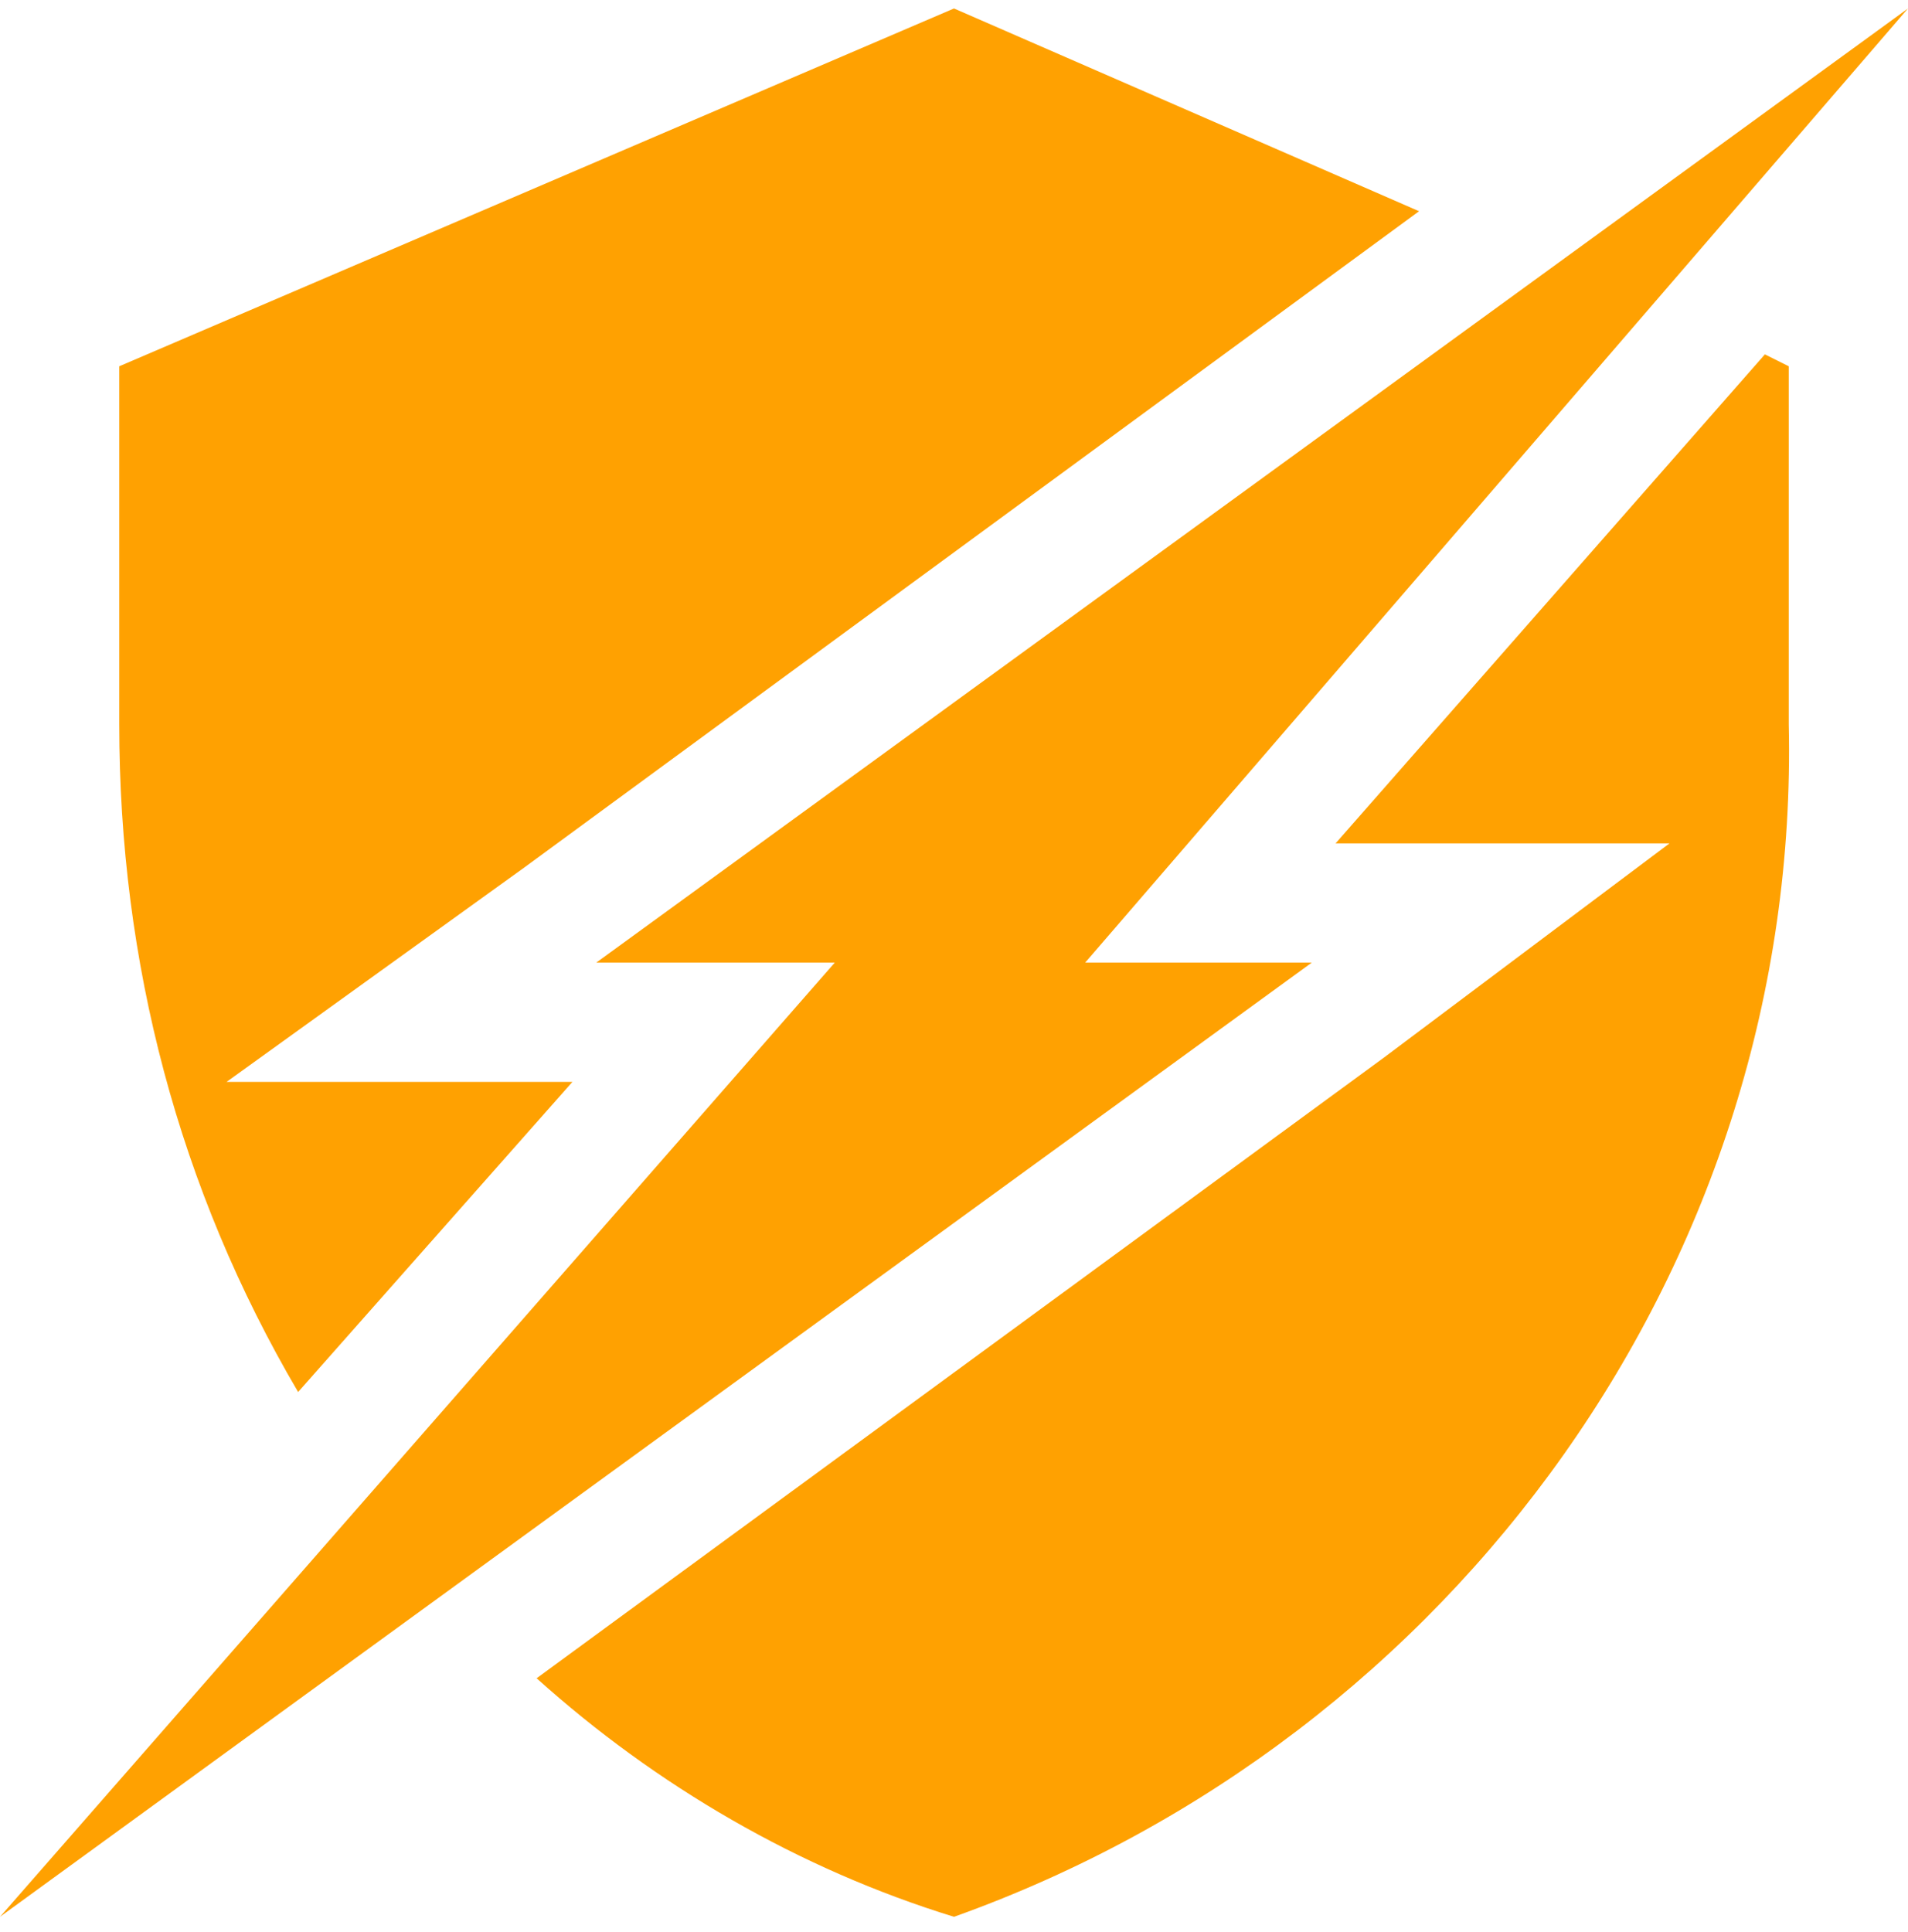 <svg width="80" height="81" viewBox="0 0 80 81" fill="none" xmlns="http://www.w3.org/2000/svg">
<path d="M45.5 40.355L80 0.355L25 40.355H35L0 80.355L55 40.355H45.5ZM24 45.355H9.5L22 36.355L59.5 8.855L40 0.355L5 15.355V30.355C5 40.355 7.5 49.855 12.5 58.355L24 45.355ZM56 35.355H70L58 44.355L22.5 70.355C27.5 74.855 33.5 78.355 40 80.355C61 72.855 75.5 52.855 75 30.355V15.355L74 14.855L56 35.355Z" fill="#FFA101"/>
</svg>
